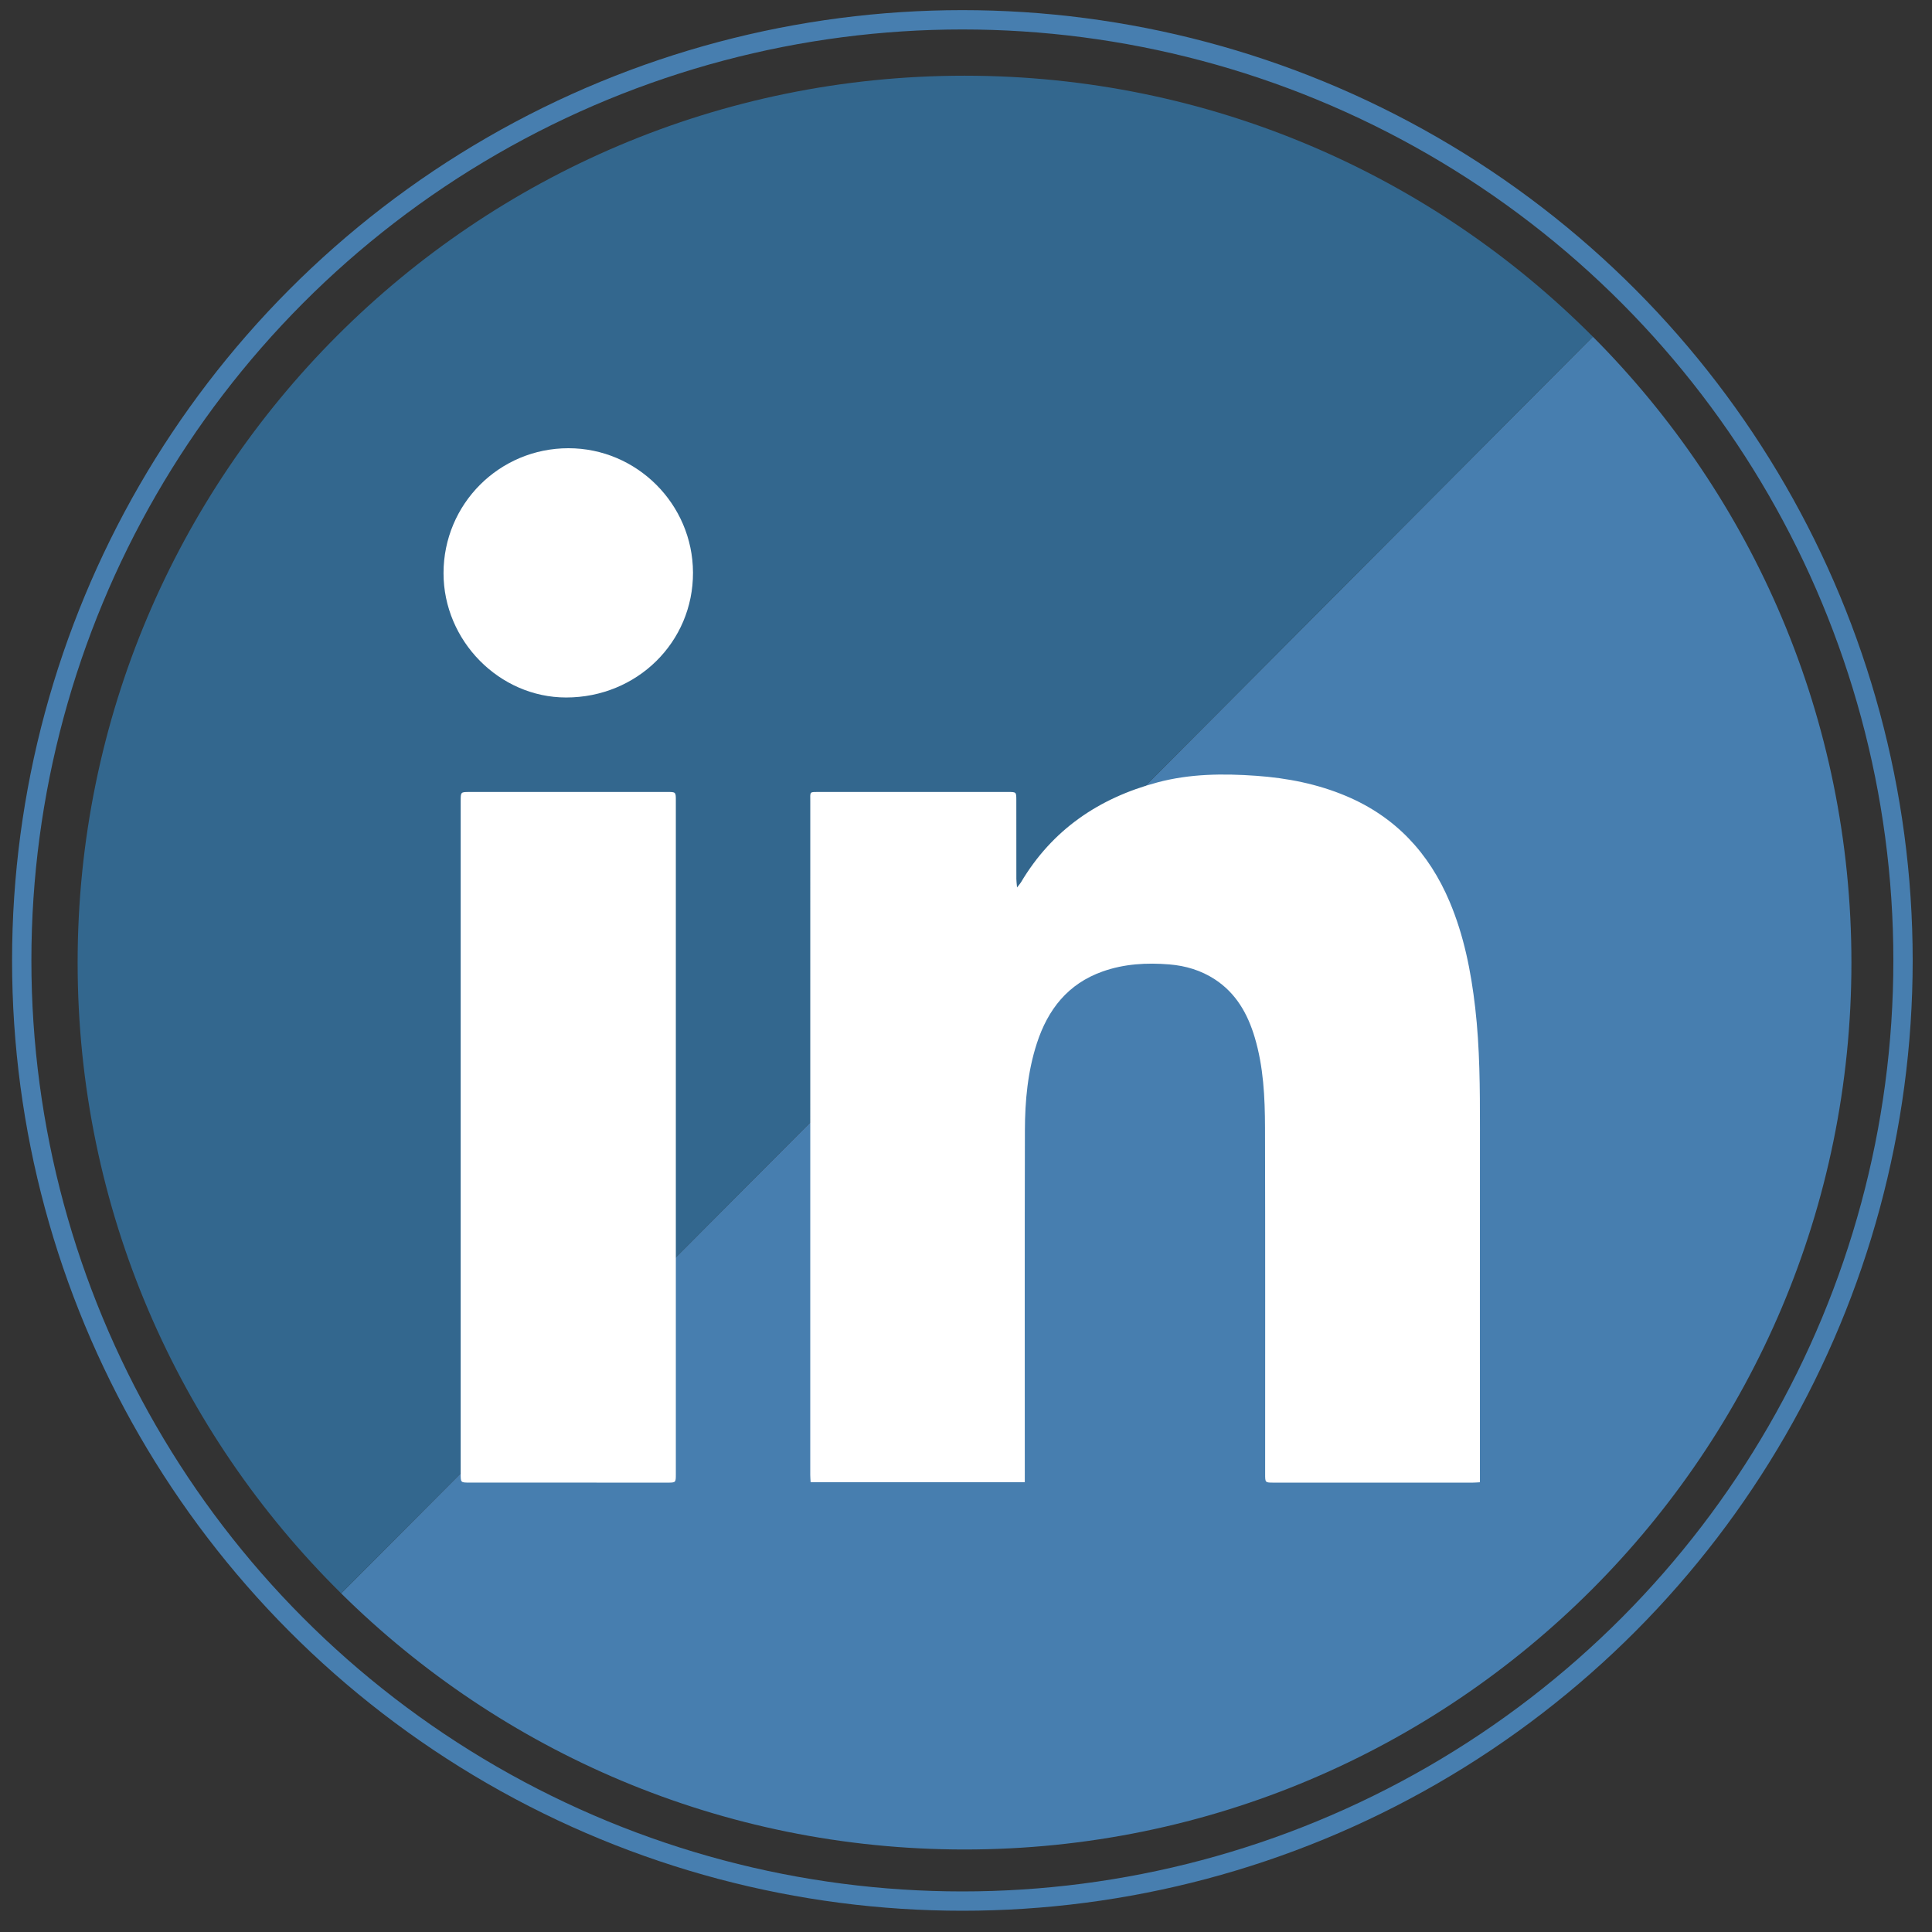 <?xml version="1.0" ?><!DOCTYPE svg  PUBLIC '-//W3C//DTD SVG 1.1//EN'  'http://www.w3.org/Graphics/SVG/1.1/DTD/svg11.dtd'><svg enable-background="new 0 0 500 500" height="500px" id="Capa_1" version="1.1" viewBox="0 0 500 500" width="500px" xml:space="preserve" xmlns="http://www.w3.org/2000/svg" xmlns:xlink="http://www.w3.org/1999/xlink"><rect x="0" y="0" width="500" height="500" fill="#333333" stroke="none"/><path d="M412.226,87.133L88.29,412.367c41.458,40.974,98.435,66.279,161.33,66.279  c126.765,0,229.527-102.764,229.527-229.527C479.146,185.895,453.58,128.644,412.226,87.133z" fill="#477EAF"/><path d="M249.619,19.592c-126.765,0-229.527,102.762-229.527,229.527c0,63.87,26.096,121.639,68.197,163.248  L412.226,87.133C370.665,45.414,313.159,19.592,249.619,19.592z" fill="#33678E"/><circle cx="249.062" cy="248.562" fill="none" r="243.438" stroke="#477EAF" stroke-miterlimit="10" stroke-width="5"/><g><path clip-rule="evenodd" d="M265.214,383.595c-18.557,0-36.909,0-55.426,0   c-0.035-0.666-0.095-1.271-0.095-1.878c-0.003-58.061-0.003-116.119,0.007-174.179c0-2.834-0.346-2.572,2.629-2.574   c16.186-0.01,32.371-0.004,48.557-0.002c2.134,0,2.136,0.008,2.137,2.132c0.002,6.787-0.002,13.574,0.009,20.362   c0,0.586,0.089,1.172,0.174,2.22c0.543-0.703,0.817-0.992,1.015-1.324c8.089-13.631,20.183-21.811,35.285-25.857   c8.427-2.258,17.019-2.332,25.645-1.715c8.007,0.573,15.811,2.103,23.238,5.236c12.738,5.373,21.439,14.723,26.771,27.347   c3.705,8.774,5.532,17.999,6.619,27.418c1.207,10.445,1.236,20.93,1.229,31.42c-0.024,29.552-0.008,59.104-0.008,88.655   c0,0.875,0,1.749,0,2.754c-0.735,0.039-1.294,0.093-1.852,0.093c-17.177,0.004-34.354,0.004-51.533,0   c-2.199,0-2.197-0.009-2.197-2.228c-0.001-29.865,0.042-59.73-0.034-89.598c-0.021-7.875-0.384-15.755-2.661-23.396   c-1.826-6.12-4.824-11.431-10.315-15.02c-3.576-2.337-7.577-3.525-11.777-3.87c-5.861-0.48-11.681-0.159-17.299,1.837   c-8.948,3.177-14.139,9.803-16.986,18.56c-2.382,7.325-3.081,14.914-3.102,22.542c-0.075,29.552-0.029,59.104-0.029,88.654   C265.214,381.952,265.214,382.722,265.214,383.595z" fill="#FFFFFF" fill-rule="evenodd"/><path clip-rule="evenodd" d="M174.907,294.447c0,29.026,0,58.051,0,87.078   c0,2.179-0.004,2.179-2.239,2.179c-17.07-0.002-34.142-0.002-51.212-0.011c-2.231-0.002-2.233-0.024-2.233-2.251   c0-58.051,0-116.101,0.002-174.153c0-2.318,0.001-2.325,2.282-2.325c17.071-0.003,34.142-0.004,51.212-0.004   c2.181,0,2.188,0.006,2.188,2.253C174.907,236.291,174.907,265.368,174.907,294.447z" fill="#FFFFFF" fill-rule="evenodd"/><path clip-rule="evenodd" d="M114.785,148.349c-0.005-17.915,14.425-32.351,32.337-32.349   c17.68,0.001,32.162,14.458,32.225,32.171c0.065,18.01-14.484,32.34-32.835,32.339   C129.246,180.509,114.791,165.856,114.785,148.349z" fill="#FFFFFF" fill-rule="evenodd"/></g></svg>